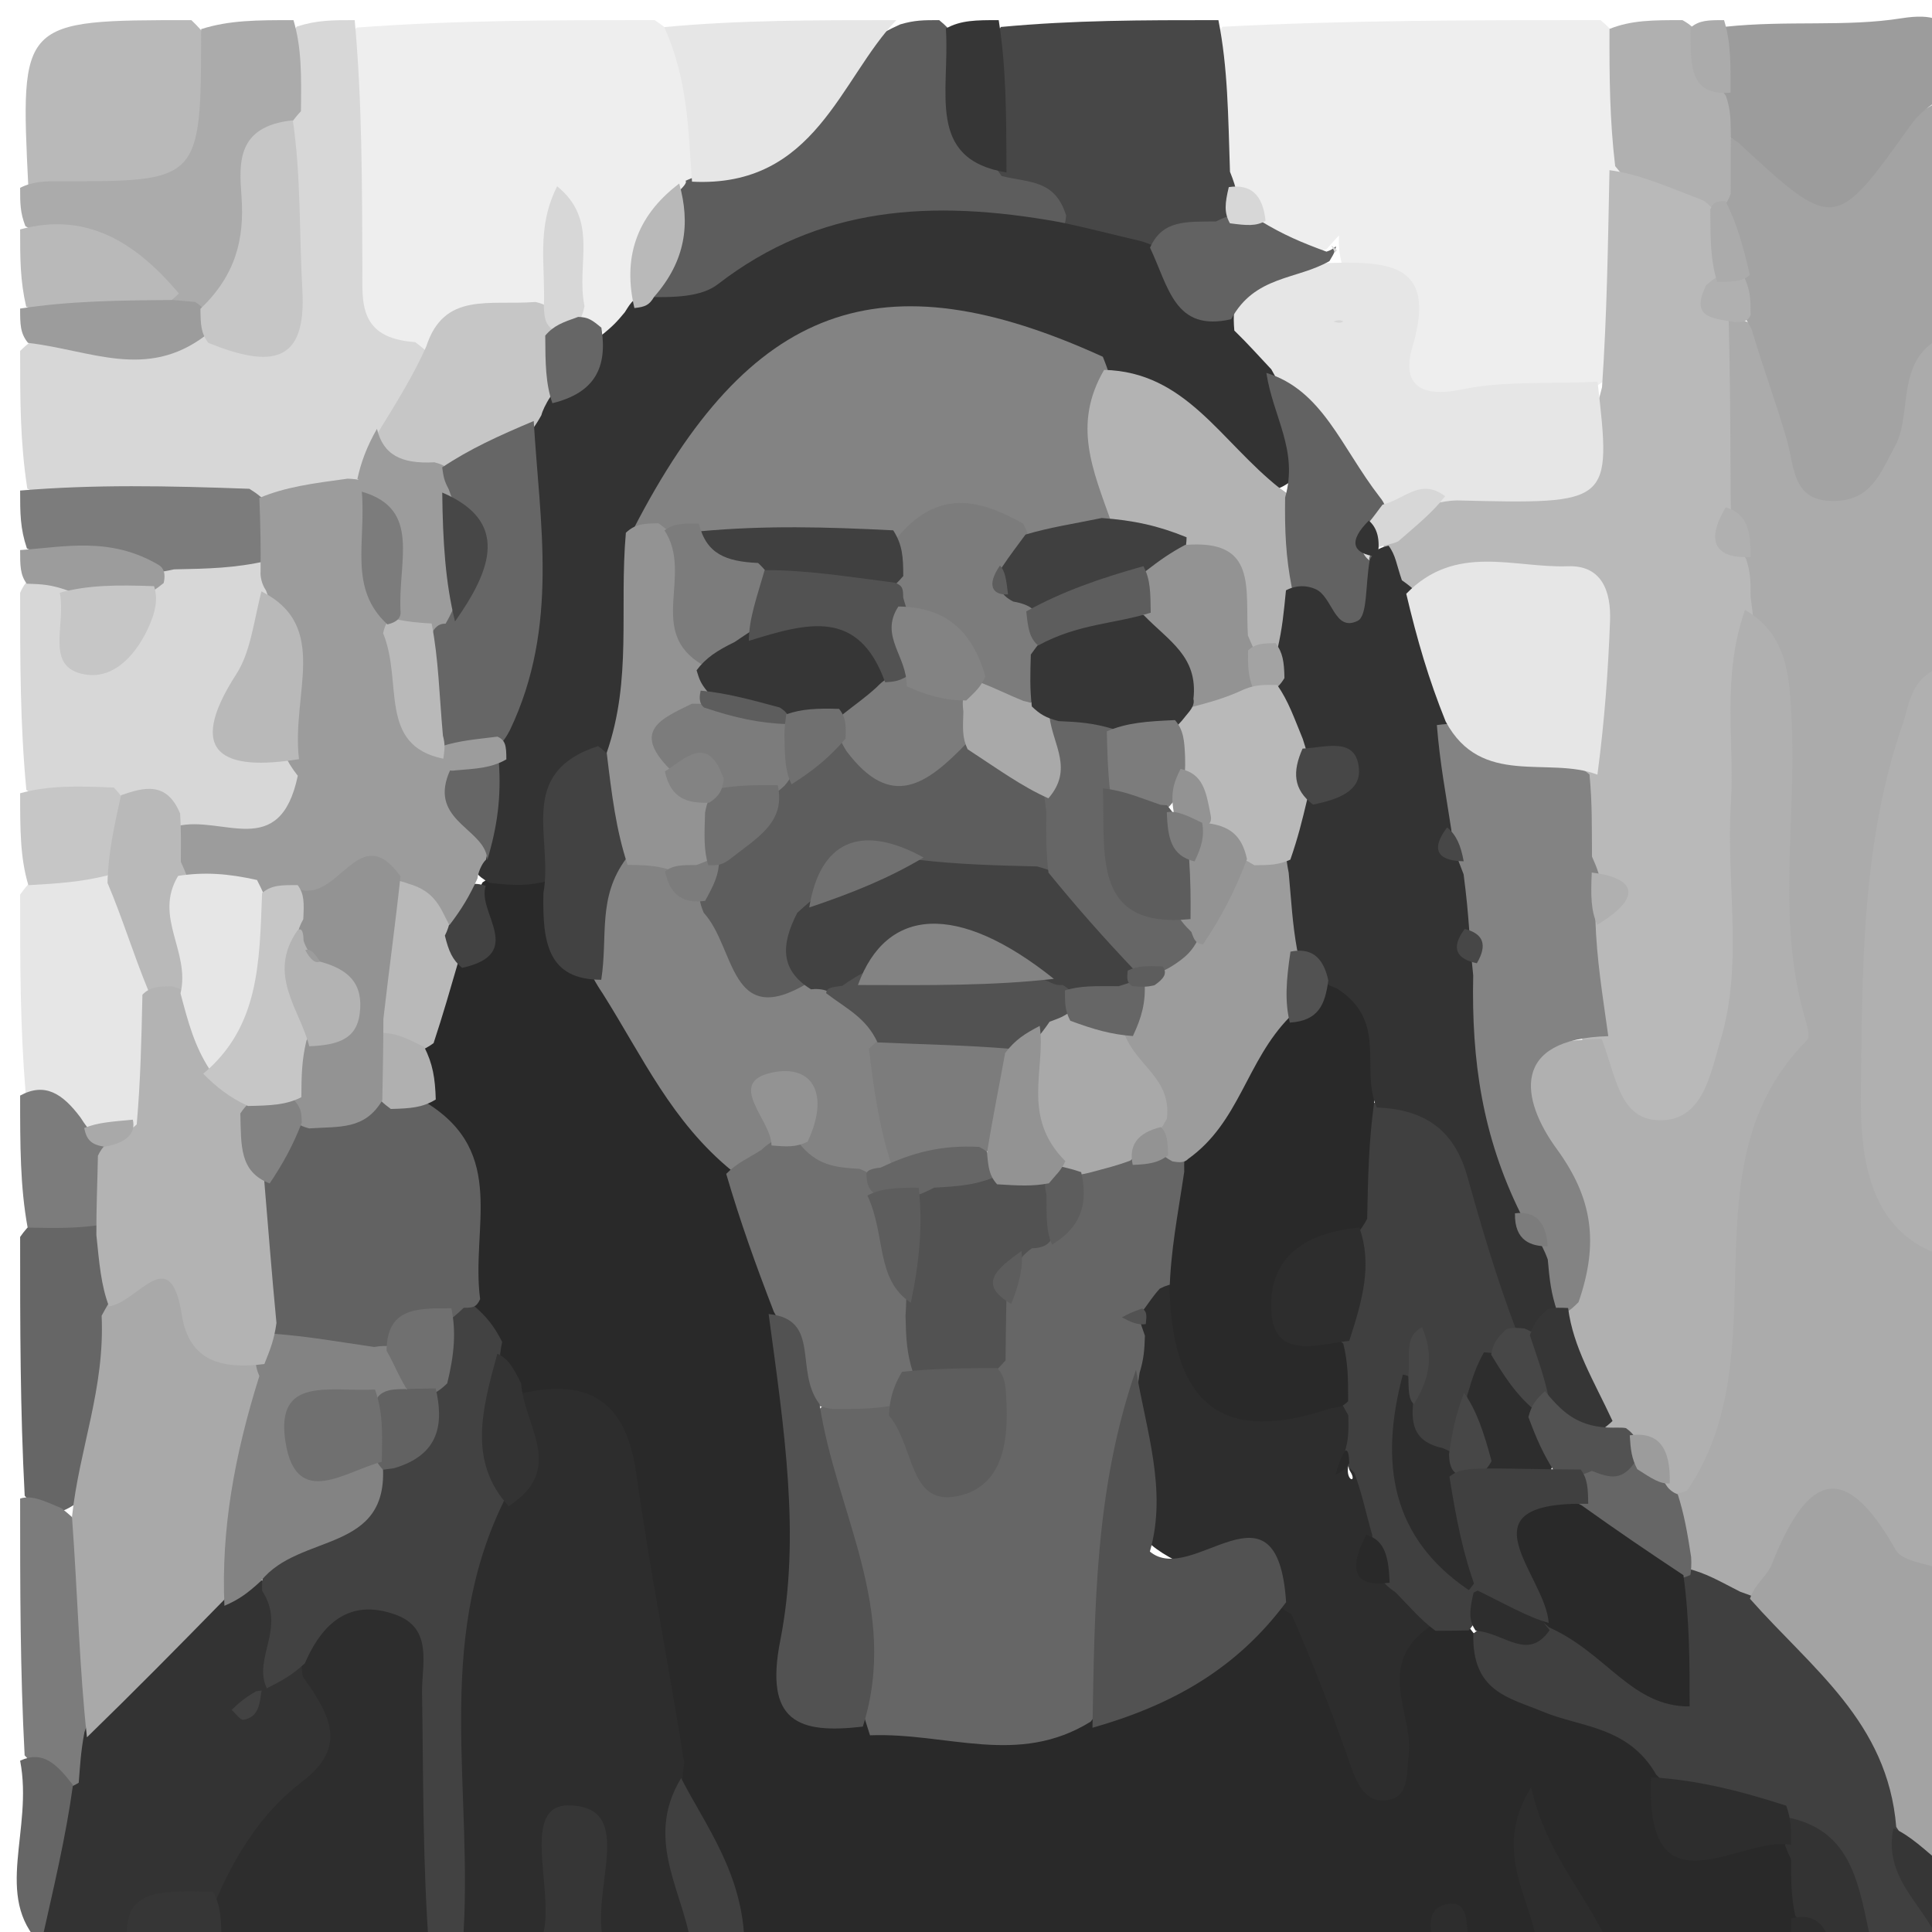 <svg version="1.1" id="Layer_1" xmlns="http://www.w3.org/2000/svg" xmlns:xlink="http://www.w3.org/1999/xlink" x="0px" y="0px"
	 width="100%" viewBox="0 0 96 96" enable-background="new 0 0 96 96" xml:space="preserve">
<path fill="#292929" opacity="1" stroke="none" 
	d="
M71.212,96.785 
	C59.979,97 48.958,97 37.469,97 
	C34.997,94.584 34.061,91.672 33.045,88.385 
	C31.733,83.747 31.388,79.299 30.354,74.987 
	C29.856,72.909 29.458,70.72 26.5,70.005 
	C25.479,69.455 24.937,68.917 24.271,67.965 
	C23.722,66.952 23.529,66.207 23.109,65.15 
	C22.307,61.783 22.946,58.439 20.555,55.485 
	C20.052,54.466 19.903,53.732 19.867,52.597 
	C20.012,50.979 20.486,49.841 21.136,48.395 
	C22.518,46.998 23.122,45.544 23.976,43.847 
	C24.859,43.231 25.541,43.138 26.589,43.392 
	C28.58,44.575 28.13,47.111 30.321,48.216 
	C32.822,51.272 34.402,54.559 37.03,57.555 
	C38.117,59.979 39.111,62.046 39.397,64.731 
	C40.321,70.313 40.725,75.549 40.456,80.839 
	C40.38,82.313 40.416,83.894 42.674,84.463 
	C46.206,84.344 49.336,85.613 52.883,84.705 
	C57.204,84.201 60.009,81.382 63.718,79.655 
	C66.936,80.577 66.593,83.664 68.404,85.988 
	C68.233,83.652 68.152,81.56 70.737,80.465 
	C71.554,80.295 72.028,80.332 72.824,80.606 
	C75.28,84.351 80.276,83.575 82.717,87.251 
	C83.209,91.476 86.711,90.517 89.213,91.757 
	C89.913,92.657 90.109,93.383 90.153,94.548 
	C90.031,95.47 89.819,95.95 89.25,96.691 
	C86.3,97 83.6,97 80.45,97 
	C78.871,95.903 77.468,95.083 76.569,93.392 
	C76.883,94.643 77.004,95.601 76.224,96.756 
	C75.25,97 74.5,97 73.375,97 
	C72.575,96.491 72.065,96.292 71.212,96.785 
z"/>
<path fill="#ABABAB" opacity="1" stroke="none" 
	d="
M96.744,62.72 
	C97,67.689 97,72.379 97,77.534 
	C96.226,78.784 94.993,79.141 94.393,78.44 
	C91.321,74.851 89.534,77.88 87.095,79.695 
	C85.6,79.857 84.673,79.435 83.65,78.309 
	C82.87,76.956 82.776,75.86 82.904,74.329 
	C84.152,69.951 85.248,65.991 84.585,61.744 
	C84.303,59.939 84.7,58.123 85.532,56.437 
	C89.58,48.229 87.452,39.768 86.367,30.995 
	C86.011,30.131 85.867,29.617 85.702,28.697 
	C85.581,27.239 85.42,26.195 84.926,24.806 
	C84.419,21.989 84.26,19.566 85.129,16.803 
	C85.464,16.252 85.632,16.058 86.162,15.759 
	C89.662,16.751 88.95,20.431 91.097,22.423 
	C94.264,21.784 92.636,16.566 96.724,16.784 
	C97,22.022 97,27.044 97,32.533 
	C94.112,42.766 92.563,52.556 96.744,62.72 
z"/>
<path fill="#EEEEEE" opacity="1" stroke="none" 
	d="
M60.739,1.33 
	C67.021,1 73.042,1 79.532,1 
	C81.595,2.733 81.706,4.857 81.552,7.487 
	C81.571,11.149 82.017,14.377 81.054,17.953 
	C74.623,22.996 70.013,21.645 67.722,14.351 
	C67.248,13.965 67.074,13.792 66.72,13.305 
	C66.523,12.562 66.514,12.135 66.536,11.708 
	C66.537,11.689 66.382,11.848 65.916,12.38 
	C64.55,12.825 63.67,12.418 62.537,11.598 
	C61.553,10.566 60.82,9.815 60.121,8.528 
	C59.381,5.929 59.167,3.733 60.739,1.33 
z"/>
<path fill="#2D2D2D" opacity="1" stroke="none" 
	d="
M25.767,69.276 
	C29.402,68.378 31.13,69.776 31.614,73.215 
	C32.271,77.885 33.191,82.518 33.999,87.587 
	C33.448,90.839 35.511,93.522 34.239,96.691 
	C32.933,97 31.867,97 30.4,97 
	C28.831,95.965 28.671,94.544 28.517,93.063 
	C28.286,94.279 28.289,95.509 27.235,96.742 
	C25.933,97 24.867,97 23.4,97 
	C20.541,90.139 20.979,83.263 23.092,76.022 
	C25.01,73.987 25.443,71.837 25.767,69.276 
z"/>
<path fill="#EEEEEE" opacity="1" stroke="none" 
	d="
M17.703,1.372 
	C22.689,1 27.379,1 32.534,1 
	C35.144,2.768 35.94,4.968 35.049,8.006 
	C34.872,8.541 34.786,8.749 34.534,9.249 
	C33.002,11.075 32.559,13.022 31.806,15.208 
	C31.373,15.891 31.023,16.186 30.274,16.482 
	C29.709,16.516 29.484,16.48 28.974,16.266 
	C28.416,15.48 28.677,16.308 28.409,15.699 
	C28.214,15.257 28.196,14.46 28.019,14.398 
	C27.468,14.202 27.672,15.023 27.029,15.452 
	C24.864,16.738 22.69,16.977 20.274,17.824 
	C17.849,17.638 16.73,16.324 16.699,14.545 
	C16.627,10.271 15.664,5.922 17.703,1.372 
z"/>
<path fill="#D7D7D7" opacity="1" stroke="none" 
	d="
M17.625,1 
	C18,5.116 17.989,9.232 18.006,13.347 
	C18.012,14.984 17.778,16.805 20.63,17 
	C23.294,18.918 20.363,19.795 20.031,21.541 
	C19.276,22.694 18.856,23.642 17.731,24.554 
	C16.085,25.406 14.697,25.556 12.831,25.495 
	C8.785,25.733 5.169,26.053 1.357,24.283 
	C1,21.958 1,19.917 1,17.438 
	C3.488,14.933 6.518,17.384 9.452,15.964 
	C12.499,16.057 13.754,14.909 13.554,12.11 
	C13.413,10.144 13.504,8.157 13.549,5.804 
	C13.455,4.063 13.668,2.775 14.747,1.32 
	C15.75,1 16.5,1 17.625,1 
z"/>
<path fill="#A3A3A3" opacity="1" stroke="none" 
	d="
M97,16.539 
	C94.026,17.561 95.1,20.428 94.175,22.144 
	C93.442,23.505 92.992,24.84 91.194,24.893 
	C89.043,24.956 89.184,23.234 88.789,21.86 
	C88.294,20.136 87.663,18.452 87.038,16.371 
	C86.658,15.624 86.347,15.243 85.896,14.513 
	C85.454,12.977 84.983,11.825 84.798,10.221 
	C84.753,9.108 84.886,8.391 85.338,7.395 
	C85.644,6.988 85.831,6.77 85.888,6.8 
	C90.034,8.949 93.276,6.844 96.742,4.786 
	C97,8.693 97,12.386 97,16.539 
z"/>
<path fill="#333333" opacity="1" stroke="none" 
	d="
M6.232,96.766 
	C4.933,97 3.867,97 2.4,97 
	C1.245,94.527 2.212,92.167 2.509,89.39 
	C2.608,88.277 2.71,87.541 3.046,86.476 
	C4.803,83.327 7.254,81.357 10.149,79.331 
	C11.076,78.776 11.739,78.528 12.793,78.444 
	C15.015,79.283 14.822,80.637 13.937,82.36 
	C13.801,82.585 13.565,83 13.806,82.901 
	C14.424,82.678 14.805,82.68 15.477,82.92 
	C18.229,85.073 17.952,87.192 16.013,89.341 
	C14.602,90.904 13.37,92.624 11.583,94.312 
	C9.854,95.583 7.734,95.035 6.232,96.766 
z"/>
<path fill="#404040" opacity="1" stroke="none" 
	d="
M83.771,77.923 
	C84.758,78.148 85.46,78.582 86.465,79.09 
	C91.905,80.959 94.176,85.041 95.404,90.345 
	C95.203,92.72 96.357,94.476 96.222,96.712 
	C95.25,97 94.5,97 93.375,97 
	C90.976,95.472 91.086,92.503 88.647,90.926 
	C86.335,90.165 84.122,90.066 82.296,88.18 
	C80.9,85.758 78.532,85.835 76.651,85.047 
	C75.014,84.361 73.124,84.079 73.21,81.169 
	C74.659,80.046 75.963,80.487 77.553,80.291 
	C78.544,80.407 79.204,80.591 79.684,81.032 
	C82.221,83.364 83.004,82.276 83.026,79.077 
	C83.248,78.538 83.368,78.336 83.771,77.923 
z"/>
<path fill="#2D2D2D" opacity="1" stroke="none" 
	d="
M10.762,94.345 
	C11.864,91.821 13.186,89.924 15.031,88.514 
	C17.246,86.82 16.459,85.274 15.044,83.308 
	C14.563,80.179 16.035,78.978 18.604,78.98 
	C21.127,78.982 22.023,80.623 21.958,82.908 
	C21.831,87.332 22.48,91.782 21.274,96.591 
	C17.969,97 14.939,97 11.454,97 
	C10.422,96.315 10.268,95.543 10.762,94.345 
z"/>
<path fill="#424242" opacity="1" stroke="none" 
	d="
M21.333,97 
	C20.999,92.704 21.039,88.408 20.972,84.114 
	C20.95,82.72 21.539,80.921 19.67,80.238 
	C17.641,79.496 16.147,80.328 15.149,82.65 
	C14.498,83.25 14.005,83.514 13.257,83.89 
	C12.545,82.387 14.243,80.905 13.027,79.051 
	C12.841,75.417 16.971,75.973 18.212,73.235 
	C19.383,71.881 20.632,70.978 21.018,69.09 
	C21.471,67.731 21.733,66.649 22.414,65.364 
	C22.809,64.965 23.006,64.847 23.522,64.857 
	C24.202,65.447 24.563,65.91 24.953,66.681 
	C24.348,69.424 25.95,71.833 25.015,74.638 
	C21.544,81.766 23.55,89.034 23.001,96.532 
	C22.556,97 22.111,97 21.333,97 
z"/>
<path fill="#D7D7D7" opacity="1" stroke="none" 
	d="
M1.309,39.25 
	C1,35.969 1,32.939 1,29.454 
	C1.349,28.672 1.758,28.48 2.574,28.529 
	C4.151,29.852 5.273,32.874 7.049,28.565 
	C7.39,28.067 7.551,27.88 8.025,27.485 
	C9.565,26.728 10.822,26.699 12.444,27.226 
	C12.978,27.54 13.167,27.697 13.546,28.162 
	C14.244,29.742 14.272,31.11 13.642,32.244 
	C12.146,34.939 12.953,36.769 15.586,38.505 
	C15.629,42.504 13.041,42.298 10.143,42.132 
	C8.499,41.67 7.441,40.837 5.771,40.503 
	C4.05,40.451 2.737,40.352 1.309,39.25 
z"/>
<path fill="#474747" opacity="1" stroke="none" 
	d="
M60.542,1 
	C61.013,3.366 61.025,5.732 61.117,8.534 
	C61.472,9.424 61.588,9.915 61.4,10.804 
	C60.313,12.18 58.997,12.351 57.38,12.775 
	C55.652,12.975 54.423,12.595 52.905,11.788 
	C51.612,10.652 50.358,10.083 49.272,8.69 
	C48.388,6.063 48.126,3.823 49.732,1.34 
	C53.361,1 56.723,1 60.542,1 
z"/>
<path fill="#B0B0B0" opacity="1" stroke="none" 
	d="
M97,62.531 
	C92.112,61.318 92.45,56.093 92.48,53.112 
	C92.536,47.479 92.616,41.53 94.542,35.988 
	C94.905,34.943 94.919,33.616 96.638,33.076 
	C97,42.688 97,52.375 97,62.531 
z"/>
<path fill="#5D5D5D" opacity="1" stroke="none" 
	d="
M49.767,8.746 
	C51.151,9.092 52.411,8.909 52.977,10.707 
	C52.938,11.164 52.826,11.382 52.708,11.385 
	C45.835,11.549 39.498,14.116 32.598,15.609 
	C31.073,13.154 33.347,11.648 33.836,9.395 
	C34.118,9.12 34.114,8.994 34.051,8.986 
	C38.142,7.38 40.396,3.149 44.729,1.213 
	C45.444,1 45.889,1 46.667,1 
	C49.206,3.032 47.918,6.242 49.767,8.746 
z"/>
<path fill="#A3A3A3" opacity="1" stroke="none" 
	d="
M94.223,90.778 
	C93.793,85.557 90.029,82.924 86.954,79.442 
	C87.197,78.696 87.812,78.302 88.03,77.751 
	C89.652,73.646 91.468,72.161 94.196,77.014 
	C94.499,77.552 95.553,77.669 96.629,77.991 
	C97,82.689 97,87.379 97,92.534 
	C95.293,93.535 95.061,91.987 94.223,90.778 
z"/>
<path fill="#9C9C9C" opacity="1" stroke="none" 
	d="
M97,4.5 
	C96.142,5.109 95.482,5.46 94.947,6.21 
	C91.162,11.516 91.149,11.507 86.34,7.053 
	C85.553,6.648 85.217,6.208 84.893,5.271 
	C84.661,3.717 84.778,2.623 85.741,1.328 
	C88.833,1 91.722,1.348 94.485,0.908 
	C97.662,0.403 96.952,2.346 97,4.5 
z"/>
<path fill="#B9B9B9" opacity="1" stroke="none" 
	d="
M1.409,9.315 
	C1,1 1,1 9.509,1 
	C12.089,3.465 12.175,6.401 10.391,8.681 
	C8.15,11.545 4.84,10.638 1.409,9.315 
z"/>
<path fill="#ABABAB" opacity="1" stroke="none" 
	d="
M1,9.333 
	C1.649,9.002 2.299,9.004 2.948,9.006 
	C9.989,9.019 9.989,9.019 9.995,1.448 
	C11.389,1 12.778,1 14.583,1 
	C14.989,2.371 14.977,3.743 14.954,5.526 
	C13.475,7.114 13.514,8.775 13.412,10.436 
	C13.299,12.279 12.92,14.057 10.799,15.273 
	C10.218,15.47 9.976,15.513 9.368,15.515 
	C6.588,13.995 4.002,12.838 1.262,11.238 
	C1,10.556 1,10.111 1,9.333 
z"/>
<path fill="#E6E6E6" opacity="1" stroke="none" 
	d="
M1.271,54.28 
	C1,50.969 1,47.939 1,44.454 
	C1.843,43.241 2.81,42.772 4.374,42.763 
	C8.151,43.368 7.57,46.353 8.334,48.952 
	C8.415,51.28 8.685,53.216 7.78,55.45 
	C7.042,56.503 6.299,56.799 5.051,56.873 
	C3.238,56.598 2.345,55.64 1.271,54.28 
z"/>
<path fill="#E6E6E6" opacity="1" stroke="none" 
	d="
M44.539,1 
	C41.751,3.89 40.529,9.344 34.386,9.027 
	C34.193,6.479 34.2,4.006 33.006,1.347 
	C36.693,1 40.386,1 44.539,1 
z"/>
<path fill="#666666" opacity="1" stroke="none" 
	d="
M1.227,74.321 
	C1,69.975 1,65.951 1,61.463 
	C1.851,60.235 2.831,59.91 4.345,60.27 
	C6.247,61.505 5.892,63.206 6.158,65.11 
	C6.576,68.72 6.151,71.755 3.816,74.68 
	C2.751,75.435 2.059,75.329 1.227,74.321 
z"/>
<path fill="#7C7C7C" opacity="1" stroke="none" 
	d="
M13.256,27.872 
	C11.658,28.232 10.349,28.258 8.647,28.291 
	C5.958,28.899 3.802,28.324 1.338,27.254 
	C1,26.25 1,25.5 1,24.375 
	C4.65,24.068 8.299,24.137 12.392,24.288 
	C13.946,25.23 13.986,26.33 13.256,27.872 
z"/>
<path fill="#B0B0B0" opacity="1" stroke="none" 
	d="
M85.76,4.766 
	C85.989,5.447 85.995,5.89 86.004,6.664 
	C86.004,7.746 86.001,8.497 85.997,9.623 
	C85.814,10.154 85.63,10.309 85.112,10.605 
	C82.831,11.004 81.595,9.904 80.257,8.256 
	C79.986,5.958 79.968,3.916 79.975,1.437 
	C81.067,1 82.133,1 83.6,1 
	C85.203,1.874 84.76,3.466 85.76,4.766 
z"/>
<path fill="#7C7C7C" opacity="1" stroke="none" 
	d="
M1,74.463 
	C1.583,74.282 2.166,74.564 3.058,74.944 
	C7.228,78.236 5.613,81.947 4.194,86.078 
	C4.003,87.119 3.984,87.706 3.912,88.584 
	C2.401,89.506 2.133,88.123 1.224,87.223 
	C1,82.975 1,78.951 1,74.463 
z"/>
<path fill="#B9B9B9" opacity="1" stroke="none" 
	d="
M1,11.4 
	C4.253,10.519 6.702,11.984 8.889,14.583 
	C6.63,16.8 4.127,16.282 1.302,15.243 
	C1,13.933 1,12.867 1,11.4 
z"/>
<path fill="#363636" opacity="1" stroke="none" 
	d="
M27.375,97 
	C27,96.676 26.938,96.337 27.009,96.029 
	C27.519,93.814 25.832,89.644 28.299,89.709 
	C31.685,89.799 29.295,93.893 30,96.558 
	C29.25,97 28.5,97 27.375,97 
z"/>
<path fill="#9C9C9C" opacity="1" stroke="none" 
	d="
M1,15.333 
	C3.421,14.961 5.842,14.923 8.607,14.907 
	C9.118,14.95 9.284,14.97 9.699,15.005 
	C10.32,15.399 10.478,15.853 10.198,16.681 
	C7.264,18.893 4.516,17.402 1.391,17.037 
	C1,16.556 1,16.111 1,15.333 
z"/>
<path fill="#7C7C7C" opacity="1" stroke="none" 
	d="
M5.069,60.856 
	C3.736,61.05 2.741,61.024 1.373,60.999 
	C1,58.958 1,56.917 1,54.438 
	C2.226,53.771 3.103,54.33 3.998,55.526 
	C4.46,56.259 4.839,56.616 5.528,57.214 
	C6.117,58.633 6.037,59.664 5.069,60.856 
z"/>
<path fill="#404040" opacity="1" stroke="none" 
	d="
M34.375,97 
	C34.142,94.225 31.908,91.54 33.844,88.355 
	C35.062,90.719 36.936,93.137 36.991,96.609 
	C36.25,97 35.5,97 34.375,97 
z"/>
<path fill="#2D2D2D" opacity="1" stroke="none" 
	d="
M76.4,97 
	C76.315,94.551 74,92.177 76.081,88.809 
	C76.826,92.096 78.712,93.976 79.955,96.643 
	C78.933,97 77.867,97 76.4,97 
z"/>
<path fill="#363636" opacity="1" stroke="none" 
	d="
M50.01,8.57 
	C45.976,7.895 47.213,4.56 46.999,1.417 
	C47.75,1 48.5,1 49.625,1 
	C50.002,3.375 50.004,5.749 50.01,8.57 
z"/>
<path fill="#C6C6C6" opacity="1" stroke="none" 
	d="
M5.339,43.5 
	C3.991,43.83 2.905,43.899 1.409,43.984 
	C1,42.611 1,41.222 1,39.417 
	C2.413,39.027 3.825,39.054 5.658,39.133 
	C7.146,40.681 6.509,41.976 5.339,43.5 
z"/>
<path fill="#666666" opacity="1" stroke="none" 
	d="
M1,87.487 
	C2.142,86.963 2.82,87.658 3.626,88.697 
	C3.263,91.331 2.665,93.788 2.034,96.622 
	C-0.355,94.215 1.67,90.945 1,87.487 
z"/>
<path fill="#333333" opacity="1" stroke="none" 
	d="
M88.8,90.301 
	C92.096,90.956 92.367,93.718 92.998,96.626 
	C92.556,97 92.111,97 91.333,97 
	C90.475,96.458 89.935,95.932 89.206,95.194 
	C89.002,94.247 88.998,93.5 88.994,92.379 
	C88.617,91.613 88.483,91.15 88.8,90.301 
z"/>
<path fill="#363636" opacity="1" stroke="none" 
	d="
M10.592,94.001 
	C10.997,94.752 10.998,95.501 11,96.625 
	C9.611,97 8.222,97 6.417,97 
	C5.763,93.719 8.049,93.962 10.592,94.001 
z"/>
<path fill="#9C9C9C" opacity="1" stroke="none" 
	d="
M1,27.333 
	C3.189,27.183 5.472,26.643 7.891,28.076 
	C8.255,28.299 8.184,28.75 8.132,28.972 
	C6.704,30.137 5.267,30.438 3.346,29.336 
	C2.531,29.048 2.094,29.027 1.328,29.003 
	C1,28.556 1,28.111 1,27.333 
z"/>
<path fill="#363636" opacity="1" stroke="none" 
	d="
M94.081,90.845 
	C94.88,91.179 95.662,91.923 96.722,92.833 
	C97,94.333 97,95.667 96.5,97 
	C95.996,94.868 93.524,93.568 94.081,90.845 
z"/>
<path fill="#ABABAB" opacity="1" stroke="none" 
	d="
M85.991,4.604 
	C83.915,4.775 84.012,3.228 84.001,1.373 
	C84.444,1 84.889,1 85.667,1 
	C85.999,2.068 85.998,3.136 85.991,4.604 
z"/>
<path fill="#2D2D2D" opacity="1" stroke="none" 
	d="
M71.333,97 
	C71.132,96.123 70.693,94.836 71.912,94.616 
	C73.027,94.415 72.835,95.604 72.993,96.661 
	C72.556,97 72.111,97 71.333,97 
z"/>
<path fill="#2D2D2D" opacity="1" stroke="none" 
	d="
M89.003,95.329 
	C89.899,95.092 90.671,95.358 90.952,96.684 
	C90.556,97 90.111,97 89.333,97 
	C89,96.554 89.001,96.109 89.003,95.329 
z"/>
<path fill="#333333" opacity="1" stroke="none" 
	d="
M32.087,14.759 
	C33.546,14.784 34.848,14.759 35.676,14.119 
	C40.684,10.249 46.282,9.889 52.622,11.03 
	C54.14,11.344 55.227,11.642 56.655,11.972 
	C58.923,12.611 59.858,14.71 62.142,15.418 
	C63.011,16.07 63.449,16.645 63.965,17.627 
	C64.435,19.703 65.278,21.37 64.592,23.542 
	C62.667,25.344 61.471,24.026 60.298,22.976 
	C58.739,21.581 57.084,20.34 54.926,19.179 
	C44.21,14.335 38.537,16.286 32.592,26.928 
	C32.185,30.375 33.056,33.602 31.205,36.85 
	C28.197,38.395 28.801,41.449 27.282,43.757 
	C26.316,44.013 25.635,44.024 24.325,43.867 
	C23.627,43.479 23.557,43.259 23.475,42.693 
	C23.669,40.965 23.659,39.57 23.749,37.817 
	C23.808,37.21 23.844,36.967 23.963,36.359 
	C25.997,31.686 25.382,27.079 25.647,22.197 
	C25.75,21.584 25.805,21.343 25.995,20.76 
	C27.002,18.978 28.347,17.991 29.847,16.688 
	C30.401,16.257 30.65,15.999 31.047,15.515 
	C31.367,15.002 31.539,14.713 32.087,14.759 
z"/>
<path fill="#666666" opacity="1" stroke="none" 
	d="
M54.198,85.546 
	C50.571,87.794 47.072,86.078 43.229,86.226 
	C41.578,81.12 40.715,75.984 40.389,70.429 
	C41.086,69.457 41.786,69.198 42.935,69.151 
	C43.946,69.343 44.567,69.609 44.993,70.127 
	C47.821,73.566 48.468,71.711 48.64,68.306 
	C48.667,67.282 48.772,66.608 48.97,65.601 
	C49.302,64.395 49.647,63.556 50.147,62.418 
	C50.428,61.933 50.556,61.75 50.905,61.317 
	C52.259,60.286 52.752,59.017 53.763,57.712 
	C54.428,57.235 54.865,57.058 55.685,56.871 
	C56.544,56.789 57.038,56.822 57.892,57.007 
	C58.478,57.229 58.7,57.348 59.191,57.733 
	C60.412,59.685 60.075,61.355 59.244,63.338 
	C58.846,64.045 58.57,64.407 57.992,64.921 
	C56.626,65.298 56.76,65.749 57.581,66.644 
	C57.703,67.435 57.643,67.897 57.372,68.695 
	C55.678,72.445 56.93,76.171 56.014,79.657 
	C55.521,81.531 55.719,83.592 54.198,85.546 
z"/>
<path fill="#2D2D2D" opacity="1" stroke="none" 
	d="
M56.626,68.217 
	C56.838,67.509 56.867,67.094 56.89,66.369 
	C56.73,65.863 56.575,65.668 56.709,65.235 
	C57.112,64.706 57.262,64.434 57.629,64.032 
	C58.805,63.414 59.581,64.05 59.662,64.785 
	C60.108,68.834 63.106,68.863 66.367,69.184 
	C67.056,69.584 67.347,69.918 67.592,70.663 
	C67.731,71.752 67.038,72.254 66.976,72.964 
	C66.919,73.628 67.444,73.676 67.091,73.11 
	C66.737,72.545 67.855,72.381 67.581,72.768 
	C68.671,73.315 68.908,74.109 69.064,75.273 
	C69.14,76.359 68.96,77.186 69.808,78.05 
	C70.655,78.879 71.194,79.541 71.155,80.743 
	C68.213,82.71 70.276,85.173 69.995,87.255 
	C69.867,88.205 70.06,89.455 68.679,89.463 
	C67.824,89.467 67.411,88.595 67.122,87.763 
	C66.268,85.31 65.347,82.88 64.172,80.208 
	C63.436,79.781 63.053,79.427 62.605,79.258 
	C55.384,76.544 55.38,76.547 56.626,68.217 
z"/>
<path fill="#838383" opacity="1" stroke="none" 
	d="
M36.381,58.187 
	C33.375,55.736 31.958,52.558 29.953,49.376 
	C28.503,47.235 28.358,45.331 29.745,43.048 
	C30.504,42.434 31.018,42.253 31.972,42.231 
	C33.421,42.483 34.1,43.273 35.129,44.163 
	C36.758,45.697 37.166,48.045 39.9,48.237 
	C40.477,48.285 40.71,48.32 41.285,48.468 
	C42.818,49.124 43.621,50.032 44.232,51.593 
	C44.83,53.709 45.442,55.449 44.63,57.645 
	C44.258,58.17 44.068,58.347 43.526,58.687 
	C42.146,59.113 41.175,58.979 40.007,58.176 
	C39.213,57.477 39.622,56.563 38.901,56.203 
	C38.873,56.494 38.816,56.779 38.591,57.359 
	C37.989,58.241 37.394,58.503 36.381,58.187 
z"/>
<path fill="#626262" opacity="1" stroke="none" 
	d="
M23.857,64.554 
	C23.663,64.98 23.485,64.976 23.04,64.984 
	C21.846,66.161 20.465,66.687 18.925,67.628 
	C16.929,68.205 15.45,67.753 13.714,66.675 
	C11.668,64.659 11.497,62.495 11.884,59.803 
	C12.39,58.055 13.106,56.895 14.434,55.664 
	C15.937,54.729 17.249,54.457 18.969,54.187 
	C19.908,54.177 20.406,54.335 21.213,54.81 
	C25.221,57.305 23.392,61.007 23.857,64.554 
z"/>
<path fill="#404040" opacity="1" stroke="none" 
	d="
M71.328,81.034 
	C70.528,80.437 70.057,79.84 69.33,79.111 
	C68.184,78.363 68.203,77.479 68.183,76.267 
	C67.852,75.118 67.695,74.258 67.294,73.173 
	C66.891,72.791 66.731,72.635 66.797,72.23 
	C67.018,71.541 67.013,71.099 66.997,70.327 
	C66.455,69.359 66.017,68.673 65.799,67.44 
	C65.783,65.143 66.356,63.327 66.516,61.048 
	C66.383,58.977 66.468,57.338 67.31,55.405 
	C70.688,52.99 72.554,54.867 73.812,57.423 
	C74.823,59.479 75.342,61.783 75.816,64.459 
	C75.8,65.38 75.687,65.885 75.34,66.71 
	C74.844,67.687 74.421,68.278 73.97,69.258 
	C73.382,70.413 73.06,71.315 72.108,72.223 
	C70.758,72.666 69.96,72.399 69.555,70.96 
	C69.702,69.738 69.997,68.906 70.445,68.132 
	C70.491,68.054 70.601,68.014 70.681,67.956 
	C70.415,68.567 70.274,67.441 70.183,68.384 
	C68.466,72.76 71.849,75.218 73.388,78.655 
	C73.609,79.469 73.58,79.943 73.228,80.702 
	C73.008,80.992 72.995,81.005 72.987,81.014 
	C72.538,81.026 72.099,81.03 71.328,81.034 
z"/>
<path fill="#525252" opacity="1" stroke="none" 
	d="
M56.449,68.062 
	C56.929,71.011 58.018,74.04 57.137,77.096 
	C59.239,78.871 63.475,73.088 63.906,79.613 
	C61.44,82.926 58.252,84.721 54.284,85.852 
	C54.395,79.924 54.399,73.958 56.449,68.062 
z"/>
<path fill="#707070" opacity="1" stroke="none" 
	d="
M36.085,58.329 
	C36.638,57.766 37.165,57.569 37.847,57.128 
	C38.426,56.568 38.897,56.458 39.703,56.799 
	C40.565,57.894 41.454,58.008 42.711,58.08 
	C43.206,58.273 43.362,58.442 43.745,58.872 
	C45.024,60.715 45.131,62.611 45.795,64.692 
	C46.021,65.735 46.031,66.443 45.876,67.505 
	C45.568,68.554 45.181,69.154 44.343,69.847 
	C43.268,70.022 42.504,70.014 41.358,70.011 
	C38.207,69.541 39.512,66.948 38.45,65.177 
	C37.535,62.805 36.797,60.75 36.085,58.329 
z"/>
<path fill="#525252" opacity="1" stroke="none" 
	d="
M38.193,65.293 
	C40.828,65.557 39.449,68.104 40.721,69.77 
	C41.54,75.153 44.713,79.957 42.874,85.794 
	C39.686,86.167 37.971,85.573 38.772,81.511 
	C39.795,76.325 38.956,70.969 38.193,65.293 
z"/>
<path fill="#424242" opacity="1" stroke="none" 
	d="
M31.113,42.665 
	C29.676,44.6 30.215,46.507 29.876,48.684 
	C27.211,48.684 26.951,46.82 27.002,44.378 
	C27.501,41.613 25.618,38.413 29.72,37.071 
	C31.635,38.542 31.982,40.344 31.113,42.665 
z"/>
<path fill="#2D2D2D" opacity="1" stroke="none" 
	d="
M88.758,89.724 
	C89.006,90.433 89.003,90.882 88.996,91.668 
	C86.539,91.182 81.723,95.351 82.041,88.312 
	C84.208,88.432 86.358,88.948 88.758,89.724 
z"/>
<path fill="#B9B9B9" opacity="1" stroke="none" 
	d="
M22.791,47.722 
	C22.344,49.25 22.024,50.382 21.545,51.832 
	C20.56,52.566 19.819,52.342 18.833,51.554 
	C17.769,48.595 17.47,45.986 19.742,43.468 
	C21.371,43.231 22.259,43.741 22.877,45.277 
	C23.08,46.235 23.063,46.783 22.791,47.722 
z"/>
<path fill="#333333" opacity="1" stroke="none" 
	d="
M25.275,74.844 
	C23.264,72.627 23.935,70.082 24.712,67.269 
	C25.247,67.486 25.514,67.982 25.895,68.736 
	C26.047,70.903 28.14,72.967 25.275,74.844 
z"/>
<path fill="#424242" opacity="1" stroke="none" 
	d="
M22.961,48.093 
	C22.481,47.693 22.297,47.269 22.106,46.49 
	C22.618,45.497 22.291,44.471 23.4,43.926 
	C23.708,43.892 23.994,43.963 24.134,44.017 
	C23.684,45.34 26.158,47.388 22.961,48.093 
z"/>
<path fill="#B0B0B0" opacity="1" stroke="none" 
	d="
M18.754,51.322 
	C19.637,51.286 20.207,51.592 21.081,52.024 
	C21.503,52.859 21.622,53.569 21.653,54.634 
	C20.993,55.034 20.421,55.078 19.42,55.104 
	C17.987,54.077 17.916,52.919 18.754,51.322 
z"/>
<path fill="#B9B9B9" opacity="1" stroke="none" 
	d="
M79.974,8.456 
	C81.435,8.641 82.867,9.282 84.638,9.964 
	C85.688,10.656 85.431,11.629 85.831,12.71 
	C85.981,13.826 85.702,14.625 85.895,15.723 
	C85.97,18.707 85.982,21.404 85.994,24.55 
	C86.016,25.877 85.976,26.768 86.762,27.772 
	C86.987,28.455 86.987,28.896 86.987,29.668 
	C87.899,36.389 87.394,42.815 87.452,49.227 
	C87.466,50.733 87.031,52.161 86.358,53.499 
	C84.359,57.466 82.201,57.594 78.983,53.547 
	C78.537,51.307 78.184,49.475 78.181,47.238 
	C78.47,45.614 79.341,44.38 78.232,42.749 
	C77.821,41.507 77.798,40.565 77.908,39.261 
	C78.017,38.583 78.142,38.268 78.181,37.945 
	C79.149,29.852 78.762,29.419 70.389,29.589 
	C69.5,29.431 69.081,29.156 68.629,28.365 
	C68.561,26.122 69.853,25.217 71.625,24.266 
	C74.994,23.47 78.568,23.715 79.604,19.242 
	C79.85,15.611 79.897,12.262 79.974,8.456 
z"/>
<path fill="#B0B0B0" opacity="1" stroke="none" 
	d="
M79.586,51.625 
	C80.301,53.437 80.441,55.582 82.387,55.663 
	C84.639,55.757 84.997,53.304 85.477,51.733 
	C86.65,47.897 85.76,43.877 86.006,39.943 
	C86.2,36.835 85.53,33.688 86.706,30.306 
	C88.85,31.549 88.925,33.667 89.03,35.874 
	C89.265,40.822 88.253,45.831 89.724,50.721 
	C89.817,51.03 89.945,51.53 89.795,51.681 
	C83.533,57.958 88.566,67.105 83.83,74.069 
	C83.299,74.273 83.09,74.246 82.629,74.025 
	C81.807,73.219 81.372,72.466 80.295,71.897 
	C79.832,71.565 79.65,71.419 79.225,71.012 
	C77.776,69.103 76.768,67.385 77.052,64.835 
	C78.171,61.685 76.87,59.402 75.825,56.943 
	C74.189,53.091 75.172,51.7 79.586,51.625 
z"/>
<path fill="#666666" opacity="1" stroke="none" 
	d="
M82.799,73.805 
	C82.957,74.066 83.227,74.204 83.367,74.253 
	C83.674,75.208 83.841,76.114 84.031,77.367 
	C84.055,77.713 84.031,78.082 83.994,78.263 
	C81.608,79.27 80.191,77.906 78.71,75.965 
	C78.373,75.201 78.278,74.742 78.325,73.932 
	C78.777,72.582 79.677,72.553 80.873,72.487 
	C81.845,72.604 82.299,72.996 82.799,73.805 
z"/>
<path fill="#B0B0B0" opacity="1" stroke="none" 
	d="
M86.215,16.005 
	C85.069,15.815 83.977,15.791 84.777,14.176 
	C85.375,13.619 85.834,13.474 86.674,13.787 
	C86.983,14.451 86.986,14.891 86.987,15.662 
	C86.814,15.994 86.643,15.997 86.215,16.005 
z"/>
<path fill="#B0B0B0" opacity="1" stroke="none" 
	d="
M86.989,27.676 
	C85.4,27.768 84.642,27.053 85.753,25.206 
	C86.855,25.554 86.991,26.417 86.989,27.676 
z"/>
<path fill="#E6E6E6" opacity="1" stroke="none" 
	d="
M79.382,18.971 
	C80.077,25.051 80.077,25.051 72.412,24.866 
	C70.658,24.897 69.554,26.003 67.851,25.442 
	C65.535,23.449 64.622,20.92 63.171,18.352 
	C62.486,17.628 62.05,17.123 61.333,16.425 
	C61.05,13.345 62.937,12.937 65.607,13.082 
	C68.849,12.977 71.472,12.927 70.186,17.221 
	C69.63,19.08 70.54,19.79 72.645,19.35 
	C74.687,18.924 76.851,19.082 79.382,18.971 
z"/>
<path fill="#626262" opacity="1" stroke="none" 
	d="
M66.06,12.973 
	C64.429,13.911 62.348,13.685 61.175,15.862 
	C58.375,16.503 58.083,14.299 57.144,12.306 
	C57.772,10.911 58.949,11.023 60.417,11.004 
	C61.216,10.618 61.743,10.486 62.615,10.967 
	C63.779,11.673 64.668,12.048 65.913,12.504 
	C66.326,12.376 66.383,12.169 66.38,12.278 
	C66.32,12.596 66.131,12.837 66.06,12.973 
z"/>
<path fill="#D7D7D7" opacity="1" stroke="none" 
	d="
M62.884,10.971 
	C62.416,11.251 61.942,11.204 61.114,11.095 
	C60.814,10.562 60.868,10.093 61.058,9.297 
	C62.142,9.14 62.745,9.656 62.884,10.971 
z"/>
<path fill="#D7D7D7" opacity="1" stroke="none" 
	d="
M66.427,12.431 
	C66.32,12.596 66.311,12.525 66.29,12.554 
	C66.405,12.518 65.858,11.882 66.427,12.431 
z"/>
<path fill="#C6C6C6" opacity="1" stroke="none" 
	d="
M27.343,19.725 
	C27.117,20.062 26.949,20.431 26.902,20.627 
	C25.847,22.58 24.148,23.273 21.924,23.845 
	C20.075,23.901 18.756,23.695 18.778,21.502 
	C19.758,19.905 20.535,18.664 21.18,17.219 
	C22.064,14.486 24.3,15.185 26.61,15.005 
	C27.191,15.138 27.387,15.325 27.749,15.883 
	C28.263,17.35 28.174,18.397 27.343,19.725 
z"/>
<path fill="#D7D7D7" opacity="1" stroke="none" 
	d="
M27.479,16.405 
	C27.08,16.073 27.066,15.849 27.024,15.288 
	C27.115,13.187 26.63,11.344 27.685,9.257 
	C29.786,10.961 28.609,13.103 29.044,15.214 
	C28.844,16.166 28.45,16.465 27.479,16.405 
z"/>
<path fill="#B9B9B9" opacity="1" stroke="none" 
	d="
M32.503,14.749 
	C32.258,15.171 32.054,15.248 31.523,15.307 
	C30.955,12.89 31.549,10.786 33.75,9.12 
	C34.305,11.093 34.087,12.946 32.503,14.749 
z"/>
<path fill="#666666" opacity="1" stroke="none" 
	d="
M27.093,16.675 
	C27.532,16.158 27.97,16.019 28.728,15.747 
	C29.235,15.759 29.424,15.904 29.882,16.282 
	C30.2,18.25 29.562,19.517 27.448,20.035 
	C27.109,19.059 27.1,18.056 27.093,16.675 
z"/>
<path fill="#9C9C9C" opacity="1" stroke="none" 
	d="
M23.727,43.647 
	C23.326,44.53 22.944,45.168 22.33,45.971 
	C21.908,45.209 21.692,44.301 20.281,43.905 
	C18.143,43.085 17.129,45.177 15.151,45.094 
	C14.31,45.134 13.826,45.098 12.977,44.966 
	C11.375,44.59 10.153,44.247 8.851,43.191 
	C8.425,42.389 8.406,41.881 8.78,41.055 
	C11.049,40.476 13.901,42.81 14.797,38.547 
	C12.468,35.628 14.464,32.41 13.216,29.338 
	C12.989,29.008 12.929,28.607 12.948,28.406 
	C12.957,27.175 12.947,26.145 12.886,24.743 
	C14.18,24.196 15.526,24.021 17.272,23.785 
	C17.894,23.806 18.117,23.889 18.551,24.256 
	C19.61,26.257 19.14,28.19 19.766,30.274 
	C20.5,32.627 20.839,34.76 22.05,36.925 
	C22.375,37.352 22.499,37.528 22.793,37.98 
	C23.432,39.669 24.586,40.853 24.148,42.716 
	C23.912,42.941 23.746,43.403 23.727,43.647 
z"/>
<path fill="#C6C6C6" opacity="1" stroke="none" 
	d="
M10.358,17.041 
	C9.973,16.546 9.971,16.11 9.959,15.347 
	C11.703,13.681 12.153,11.897 12,9.758 
	C11.885,8.142 11.725,6.267 14.551,5.979 
	C14.96,8.764 14.865,11.598 15.024,14.417 
	C15.232,18.082 13.472,18.29 10.358,17.041 
z"/>
<path fill="#9C9C9C" opacity="1" stroke="none" 
	d="
M18.73,21.309 
	C19.048,22.6 19.929,23.059 21.583,22.971 
	C22.13,23.113 22.333,23.276 22.734,23.778 
	C23.521,25.903 23.407,27.714 22.998,29.902 
	C22.737,30.495 22.601,30.716 22.157,31.175 
	C21.351,31.581 20.849,31.597 20.036,31.239 
	C18.391,29.065 19.544,26.61 18.225,24.311 
	C18.01,24.015 17.846,23.867 17.759,23.795 
	C17.941,22.973 18.211,22.222 18.73,21.309 
z"/>
<path fill="#ABABAB" opacity="1" stroke="none" 
	d="
M86.95,13.665 
	C86.538,14.007 86.096,14.004 85.322,14 
	C84.99,12.933 84.989,11.868 84.984,10.403 
	C85.149,10.003 85.318,10.002 85.743,9.999 
	C86.305,11.105 86.612,12.212 86.95,13.665 
z"/>
<path fill="#A9A9A9" opacity="1" stroke="none" 
	d="
M4.321,86.325 
	C3.944,82.923 3.865,79.313 3.577,75.372 
	C3.94,71.963 5.215,69.009 5.05,65.378 
	C6.724,62.245 8.473,61.32 10.459,64.626 
	C11.145,65.768 12.174,66.586 13.243,67.892 
	C13.621,72.04 13.146,75.727 11.148,79.482 
	C8.79,81.893 6.705,84.006 4.321,86.325 
z"/>
<path fill="#838383" opacity="1" stroke="none" 
	d="
M11.151,79.791 
	C10.985,76.012 11.642,72.336 12.887,68.375 
	C12.463,67.403 12.838,66.906 13.536,66.27 
	C15.284,66.395 16.75,66.664 18.593,66.93 
	C19.906,66.706 20.285,67.251 20.449,68.396 
	C20.279,68.957 20.15,69.159 19.729,69.567 
	C18.908,70.602 16.055,69.497 17.88,72.117 
	C18.394,72.309 18.593,72.406 19.017,72.748 
	C19.371,77.218 14.888,76.144 12.97,78.553 
	C12.313,79.162 11.87,79.482 11.151,79.791 
z"/>
<path fill="#424242" opacity="1" stroke="none" 
	d="
M12.999,83.999 
	C12.901,84.612 12.887,85.308 12.106,85.455 
	C11.944,85.486 11.71,85.138 11.509,84.964 
	C11.823,84.668 12.137,84.371 12.726,84.038 
	C13.002,84.002 13,84 12.999,83.999 
z"/>
<path fill="#292929" opacity="1" stroke="none" 
	d="
M78.587,74.797 
	C80.38,76.076 81.861,77.085 83.649,78.269 
	C83.957,80.532 83.957,82.621 83.957,84.791 
	C81.069,84.811 79.844,82.146 76.974,80.864 
	C74.873,79.067 73.713,77.353 74.786,75.259 
	C75.502,73.862 76.922,73.894 78.587,74.797 
z"/>
<path fill="#2D2D2D" opacity="1" stroke="none" 
	d="
M73.328,81.029 
	C72.998,80.555 72.987,80.119 73.221,79.135 
	C75.159,78.143 75.816,79.402 76.79,80.74 
	C76.998,80.998 77,81 77,81.001 
	C75.912,82.575 74.767,81.136 73.328,81.029 
z"/>
<path fill="#707070" opacity="1" stroke="none" 
	d="
M20.332,69.214 
	C19.83,68.447 19.641,67.878 19.21,67.119 
	C19.225,65.018 20.639,64.995 22.427,65.007 
	C22.672,66.16 22.571,67.324 22.223,68.737 
	C21.602,69.345 21.154,69.478 20.332,69.214 
z"/>
<path fill="#626262" opacity="1" stroke="none" 
	d="
M19.776,69.03 
	C20.454,69.008 20.889,69.002 21.65,68.99 
	C22.045,70.698 21.877,72.285 19.573,72.956 
	C19.242,72.992 19.1,73.025 19.028,73.031 
	C18.168,72.033 17.935,70.953 18.778,69.415 
	C19.045,69.067 19.532,69.044 19.776,69.03 
z"/>
<path fill="#B9B9B9" opacity="1" stroke="none" 
	d="
M12.988,29.385 
	C16.42,31.112 14.465,34.479 14.857,37.722 
	C11.155,38.321 9.155,37.506 11.742,33.498 
	C12.432,32.431 12.586,31.018 12.988,29.385 
z"/>
<path fill="#B9B9B9" opacity="1" stroke="none" 
	d="
M8.952,40.431 
	C9.001,41.298 8.99,41.853 8.985,42.822 
	C9.981,44.992 10.238,46.821 9.295,49.018 
	C8.609,49.482 8.144,49.542 7.375,49.231 
	C6.595,47.337 6.102,45.661 5.343,43.873 
	C5.367,42.456 5.656,41.15 6.012,39.515 
	C7.141,39.121 8.288,38.805 8.952,40.431 
z"/>
<path fill="#C6C6C6" opacity="1" stroke="none" 
	d="
M2.973,29.452 
	C4.39,29.065 5.811,29.061 7.656,29.126 
	C7.871,29.804 7.695,30.427 7.446,31.02 
	C6.837,32.466 5.69,33.774 4.213,33.512 
	C2.201,33.154 3.289,31.126 2.973,29.452 
z"/>
<path fill="#B3B3B3" opacity="1" stroke="none" 
	d="
M7.077,49.425 
	C7.487,49.013 7.886,49.013 8.586,49.014 
	C10.072,49.449 10.499,50.526 11.155,51.828 
	C11.591,52.963 12.089,53.694 12.621,54.778 
	C13.244,56.126 12.986,57.247 13.129,58.658 
	C13.337,61.105 13.496,63.228 13.737,65.738 
	C13.619,66.595 13.421,67.065 13.137,67.778 
	C11.111,68.033 9.408,67.706 9.036,65.343 
	C8.457,61.664 6.879,64.703 5.416,64.913 
	C5.018,63.863 4.933,62.762 4.789,61.368 
	C4.783,59.995 4.836,58.915 4.866,57.428 
	C5.31,56.456 6.09,56.554 6.794,55.87 
	C6.985,53.655 7.026,51.746 7.077,49.425 
z"/>
<path fill="#A9A9A9" opacity="1" stroke="none" 
	d="
M6.6,55.635 
	C6.757,56.309 6.303,56.781 5.193,56.981 
	C4.522,56.877 4.304,56.636 4.184,56.051 
	C4.87,55.769 5.563,55.737 6.6,55.635 
z"/>
<path fill="#7C7C7C" opacity="1" stroke="none" 
	d="
M2.539,64.471 
	C2.564,64.517 2.514,64.426 2.539,64.471 
z"/>
<path fill="#838383" opacity="1" stroke="none" 
	d="
M31.468,26.303 
	C37.248,15.084 43.757,12.691 54.799,17.727 
	C55.942,20.538 55.923,23.102 55.301,26.022 
	C54.186,27.037 53.146,27.171 51.674,27.12 
	C49.281,26.457 47.272,26.55 44.878,27.123 
	C41.835,27.673 39.153,27.329 36.078,27.432 
	C35.133,27.425 34.592,27.402 33.648,27.31 
	C32.707,27.128 32.216,26.901 31.468,26.303 
z"/>
<path fill="#B3B3B3" opacity="1" stroke="none" 
	d="
M55.218,25.943 
	C54.3,23.34 53.28,21.101 54.862,18.379 
	C58.934,18.479 60.638,21.927 63.586,24.258 
	C65.206,25.293 65.326,26.692 65.395,28.522 
	C65.34,29.763 65.211,30.57 64.65,31.667 
	C64.029,32.347 63.566,32.549 62.674,32.538 
	C60.583,31.579 60.781,29.161 58.709,28.128 
	C57.397,27.362 56.146,27.207 55.218,25.943 
z"/>
<path fill="#666666" opacity="1" stroke="none" 
	d="
M22.294,24.306 
	C22.059,23.866 22.039,23.682 21.972,23.224 
	C23.347,22.305 24.768,21.66 26.521,20.92 
	C26.808,25.925 27.803,31.111 25.341,36.272 
	C24.751,37.424 24.033,37.704 22.748,37.6 
	C19.816,35.941 20.777,33.767 21.534,31.33 
	C21.762,30.988 22.014,30.99 22.14,30.991 
	C23.377,28.888 23.239,26.736 22.294,24.306 
z"/>
<path fill="#939393" opacity="1" stroke="none" 
	d="
M31.099,26.472 
	C31.579,26.023 31.995,26.014 32.722,26.002 
	C34.942,27.579 34.64,29.983 35.407,32.344 
	C35.587,32.871 35.642,33.089 35.716,33.641 
	C35.697,34.193 35.661,34.411 35.494,34.928 
	C34.972,35.92 34.163,36.362 34.207,37.562 
	C34.523,38.668 35.146,39.266 35.659,40.32 
	C35.927,41.362 35.848,42.057 35.299,43.007 
	C34.588,43.49 34.103,43.534 33.3,43.219 
	C32.514,42.993 32.031,42.99 31.184,42.973 
	C30.61,41.232 30.4,39.506 30.147,37.404 
	C31.414,33.748 30.766,30.287 31.099,26.472 
z"/>
<path fill="#626262" opacity="1" stroke="none" 
	d="
M64.191,29.202 
	C63.89,27.674 63.834,26.387 63.857,24.722 
	C64.524,22.365 63.26,20.731 62.925,18.529 
	C65.72,19.389 66.64,22.217 68.546,24.681 
	C68.867,25.076 68.88,25.268 68.848,25.747 
	C68.562,26.562 68.254,27.07 68.394,27.988 
	C68.514,28.494 68.564,28.7 68.715,29.215 
	C68.917,30.702 68.791,31.962 67.41,32.088 
	C65.686,32.246 65.193,30.605 64.191,29.202 
z"/>
<path fill="#666666" opacity="1" stroke="none" 
	d="
M24.213,42.734 
	C24.162,41.25 21.527,40.855 22.211,38.674 
	C22.683,37.177 23.661,37.611 24.788,37.855 
	C24.911,39.607 24.713,41.067 24.213,42.734 
z"/>
<path fill="#9C9C9C" opacity="1" stroke="none" 
	d="
M25.16,37.734 
	C24.398,38.168 23.686,38.19 22.627,38.28 
	C22.281,38.348 22.142,38.168 22.069,38.081 
	C21.888,37.78 21.781,37.566 21.917,37.088 
	C22.895,36.783 23.629,36.742 24.715,36.603 
	C25.115,36.778 25.163,37.05 25.16,37.734 
z"/>
<path fill="#292929" opacity="1" stroke="none" 
	d="
M66.75,66.77 
	C66.986,67.752 66.988,68.5 66.988,69.622 
	C66.657,69.997 66.3,69.913 66.005,70.012 
	C60.821,71.747 58.313,69.873 58.115,64.156 
	C58.167,62.126 58.525,60.369 58.844,58.223 
	C58.744,54.55 61.113,52.634 63.268,50.193 
	C64.49,49.475 65.279,48.741 66.741,48.497 
	C69.838,49.919 69.558,52.044 68.292,54.689 
	C68.008,56.734 67.979,58.433 67.934,60.557 
	C66.866,62.685 63.338,63.764 66.75,66.77 
z"/>
<path fill="#9C9C9C" opacity="1" stroke="none" 
	d="
M64.081,50.537 
	C61.911,52.747 61.612,55.751 59.033,57.591 
	C58.804,57.833 58.439,57.732 58.251,57.706 
	C57.703,57.408 57.398,57.082 56.999,56.408 
	C56.534,55.046 56.087,54.034 55.612,52.677 
	C55.476,51.437 55.724,50.577 56.118,49.409 
	C56.444,48.699 56.676,48.319 57.15,47.7 
	C57.654,47.108 57.958,46.784 58.497,46.219 
	C59.92,44.916 60.028,42.945 62.132,42.279 
	C63.015,42.22 63.503,42.347 64.258,42.854 
	C65.169,44.078 65.375,45.141 65.389,46.67 
	C65.181,48.189 65.029,49.301 64.081,50.537 
z"/>
<path fill="#525252" opacity="1" stroke="none" 
	d="
M45.399,68.301 
	C45.043,67.244 45.023,66.497 44.995,65.376 
	C45.167,63.124 44.635,61.205 45.55,59.011 
	C46.472,58.107 47.271,57.839 48.564,57.7 
	C49.887,57.637 50.726,57.835 51.869,58.496 
	C52.741,59.551 52.757,60.387 52.214,61.622 
	C51.989,61.992 51.509,62.018 51.269,62.029 
	C50.373,62.673 50.157,63.497 50.006,64.678 
	C49.984,65.742 49.977,66.483 49.966,67.595 
	C48.693,69.099 47.291,69.352 45.399,68.301 
z"/>
<path fill="#A9A9A9" opacity="1" stroke="none" 
	d="
M55.86,51.339 
	C56.459,52.978 58.224,53.57 57.982,55.588 
	C57.494,56.502 56.956,57.021 56.161,57.67 
	C55.485,57.924 55.043,58.023 54.281,58.232 
	C53.715,58.381 53.47,58.42 52.886,58.306 
	C49.996,56.417 49.82,54.154 51.306,51.26 
	C51.722,50.791 51.921,50.634 52.477,50.343 
	C53.903,50.029 54.849,50.275 55.86,51.339 
z"/>
<path fill="#5D5D5D" opacity="1" stroke="none" 
	d="
M44.817,68.167 
	C46.424,67.99 47.785,67.99 49.554,67.977 
	C49.972,68.448 49.965,68.931 49.996,69.412 
	C50.125,71.444 49.908,73.708 47.805,74.288 
	C45.12,75.028 45.498,71.885 44.17,70.338 
	C44.212,69.467 44.392,68.905 44.817,68.167 
z"/>
<path fill="#5D5D5D" opacity="1" stroke="none" 
	d="
M52.66,57.946 
	C53.155,58.07 53.321,58.107 53.723,58.243 
	C54.049,59.688 53.821,60.903 52.28,61.843 
	C51.992,61.244 51.996,60.497 52,59.375 
	C51.812,58.534 51.936,58.157 52.66,57.946 
z"/>
<path fill="#5D5D5D" opacity="1" stroke="none" 
	d="
M50.245,64.791 
	C48.547,63.804 49.534,63.046 50.756,62.161 
	C50.852,62.888 50.676,63.735 50.245,64.791 
z"/>
<path fill="#939393" opacity="1" stroke="none" 
	d="
M56.285,57.883 
	C56.081,56.965 56.466,56.296 57.686,56.003 
	C58.005,56.331 58.018,56.72 58.048,57.394 
	C57.591,57.767 57.117,57.854 56.285,57.883 
z"/>
<path fill="#525252" opacity="1" stroke="none" 
	d="
M56.76,65.018 
	C56.991,65.176 56.985,65.353 56.932,65.794 
	C56.506,65.858 56.127,65.659 55.749,65.459 
	C56.007,65.319 56.265,65.179 56.76,65.018 
z"/>
<path fill="#292929" opacity="1" stroke="none" 
	d="
M67.889,76.265 
	C68.84,76.541 68.997,77.398 69.051,78.644 
	C67.308,78.885 66.959,78.03 67.889,76.265 
z"/>
<path fill="#292929" opacity="1" stroke="none" 
	d="
M66.832,72.095 
	C67.023,71.982 67.032,72.466 67.042,72.707 
	C66.824,73.057 66.598,73.166 66.371,73.275 
	C66.461,72.919 66.551,72.564 66.832,72.095 
z"/>
<path fill="#5D5D5D" opacity="1" stroke="none" 
	d="
M40.158,48.837 
	C36.238,51.21 36.567,47.104 34.971,45.359 
	C34.524,44.343 34.828,43.804 35.376,43 
	C35.816,41.399 36.897,40.625 37.845,39.37 
	C38.176,38.952 38.318,38.79 38.69,38.4 
	C39.781,37.484 40.61,36.74 42.117,36.692 
	C44.256,37.585 45.959,36.941 48.037,36.354 
	C50.396,36.597 51.711,37.752 52.711,39.88 
	C53,41.084 52.923,41.882 52.39,42.994 
	C50.798,44.377 49.237,44.41 47.266,44.136 
	C44.983,43.322 43.04,42.333 41.267,44.903 
	C40.592,46.242 40.458,47.385 40.158,48.837 
z"/>
<path fill="#424242" opacity="1" stroke="none" 
	d="
M40.299,49.159 
	C38.773,48.21 38.786,46.97 39.617,45.355 
	C41.4,43.723 43.103,42.621 45.612,42.721 
	C47.662,42.959 49.381,42.998 51.53,43.053 
	C54.171,43.761 55.539,45.359 56.585,47.709 
	C56.555,48.309 56.487,48.545 56.219,49.091 
	C55.392,49.856 54.675,49.971 53.56,49.943 
	C52.959,49.894 52.721,49.86 52.153,49.695 
	C48.942,47.296 45.984,46.18 42.453,49.103 
	C41.922,49.316 41.698,49.369 41.162,49.271 
	C40.851,49.119 40.483,49.137 40.299,49.159 
z"/>
<path fill="#7C7C7C" opacity="1" stroke="none" 
	d="
M44.381,58.141 
	C43.718,56.166 43.44,54.339 43.178,52.114 
	C45.009,50.263 47.005,50.392 49.441,51.262 
	C51.432,53.073 49.839,54.69 49.654,56.669 
	C48.13,58.348 46.324,57.854 44.381,58.141 
z"/>
<path fill="#525252" opacity="1" stroke="none" 
	d="
M50.269,52.119 
	C47.986,51.93 46,51.903 43.603,51.796 
	C43.032,50.563 42.076,50.133 41.051,49.352 
	C41.073,49.086 41.295,49.052 41.851,48.986 
	C45.238,46.562 48.436,47.384 52.086,48.764 
	C52.525,49.003 52.704,48.94 52.799,48.943 
	C53.309,49.213 53.458,49.595 53.132,50.311 
	C52.72,50.582 52.552,50.617 52.155,50.768 
	C51.639,51.512 51.259,52.049 50.269,52.119 
z"/>
<path fill="#939393" opacity="1" stroke="none" 
	d="
M40.127,56.733 
	C39.549,57.012 39.107,56.982 38.334,56.918 
	C38.357,55.667 36.015,53.788 38.372,53.293 
	C40.399,52.868 41.242,54.385 40.127,56.733 
z"/>
<path fill="#666666" opacity="1" stroke="none" 
	d="
M43.76,58.017 
	C45.333,57.271 46.748,56.891 48.651,56.988 
	C49.339,57.327 49.491,57.743 49.35,58.519 
	C48.403,58.888 47.609,58.949 46.417,59.014 
	C45.348,59.575 44.595,59.74 43.417,59.269 
	C43.079,59.046 43.058,58.574 43.054,58.339 
	C43.051,58.104 43.523,58.041 43.76,58.017 
z"/>
<path fill="#7C7C7C" opacity="1" stroke="none" 
	d="
M35.731,42.732 
	C35.722,43.505 35.449,44.008 35.037,44.763 
	C34.023,44.902 33.319,44.566 33.043,43.306 
	C33.426,42.99 33.854,42.983 34.605,42.982 
	C35.107,42.812 35.287,42.637 35.731,42.732 
z"/>
<path fill="#939393" opacity="1" stroke="none" 
	d="
M14.881,44.202 
	C16.879,44.783 17.857,40.695 19.9,43.544 
	C19.638,45.978 19.337,48.122 19.051,50.622 
	C19.046,52.073 19.024,53.167 18.997,54.674 
	C18.12,56.153 16.881,55.965 15.362,56.07 
	C14.821,55.929 14.639,55.762 14.294,55.264 
	C13.937,54.221 13.956,53.509 14.255,52.483 
	C14.663,51.09 16.724,50.852 15.597,48.946 
	C15.147,48.355 14.904,48 14.517,47.337 
	C14.297,46.82 14.233,46.601 14.148,46.038 
	C14.184,45.231 14.352,44.809 14.881,44.202 
z"/>
<path fill="#838383" opacity="1" stroke="none" 
	d="
M14.616,54.662 
	C14.977,55.081 14.981,55.284 14.994,55.791 
	C14.543,56.939 14.082,57.783 13.399,58.805 
	C11.89,58.219 11.987,56.934 11.942,55.327 
	C12.609,54.31 13.397,54.21 14.616,54.662 
z"/>
<path fill="#333333" opacity="1" stroke="none" 
	d="
M64.455,47.209 
	C64.213,45.86 64.169,44.805 64.034,43.364 
	C63.782,42.098 63.835,41.24 64.345,40.117 
	C64.934,39.144 65.652,38.496 64.485,37.432 
	C63.605,36.481 63.174,35.663 62.954,34.359 
	C62.957,33.504 63.085,33.036 63.474,32.269 
	C63.722,31.201 63.787,30.454 63.899,29.334 
	C64.421,29.059 64.931,29.081 65.367,29.272 
	C66.219,29.644 66.302,31.418 67.46,30.85 
	C67.957,30.607 67.837,29.106 68.063,27.814 
	C68.312,27.343 68.494,27.234 68.996,27.112 
	C69.353,27.582 69.391,28.064 69.66,28.834 
	C71.918,30.384 72.038,32.521 72.408,34.922 
	C72.368,36.697 72.558,38.079 72.881,39.78 
	C72.97,40.947 73.022,41.788 73.552,42.847 
	C73.889,43.75 73.966,44.384 73.961,45.35 
	C73.864,46.525 73.808,47.377 74.082,48.548 
	C74.455,52.07 75.03,55.216 75.951,58.638 
	C76.354,59.798 76.619,60.65 77.403,61.628 
	C77.86,62.569 77.919,63.243 77.699,64.263 
	C77.407,65.018 77.178,65.418 76.619,65.991 
	C76.104,66.227 75.875,66.264 75.35,66.117 
	C74.341,63.449 73.615,60.967 72.918,58.477 
	C72.328,56.369 71.041,55.128 68.412,55.032 
	C67.565,53.102 69.005,50.76 66.423,49.11 
	C65.351,48.734 64.996,48.123 64.455,47.209 
z"/>
<path fill="#2D2D2D" opacity="1" stroke="none" 
	d="
M67.043,66.627 
	C65.481,66.798 63.276,67.607 63.167,65.097 
	C63.056,62.548 64.716,61.275 67.546,60.995 
	C68.189,62.821 67.723,64.547 67.043,66.627 
z"/>
<path fill="#2D2D2D" opacity="1" stroke="none" 
	d="
M70.221,69.687 
	C70.092,70.891 70.356,71.662 71.681,71.954 
	C72.198,72.167 72.401,72.326 72.818,72.808 
	C73.576,74.836 74.305,76.524 73.266,78.657 
	C73.037,78.965 73.002,78.996 72.983,79.012 
	C69.167,76.424 68.519,72.759 69.707,68.3 
	C70.334,68.414 70.477,68.866 70.221,69.687 
z"/>
<path fill="#2D2D2D" opacity="1" stroke="none" 
	d="
M72.897,69.364 
	C73.169,68.452 73.335,67.908 73.737,67.197 
	C75.326,67.252 75.919,68.325 76.739,69.662 
	C77.302,70.921 77.548,71.873 77.015,73.171 
	C76.051,73.838 75.308,73.899 74.194,73.515 
	C72.832,72.331 73.086,70.95 72.897,69.364 
z"/>
<path fill="#474747" opacity="1" stroke="none" 
	d="
M72.75,69.211 
	C73.368,70.082 73.732,71.168 74.115,72.602 
	C73.723,73.329 73.24,73.49 72.353,73.212 
	C72.022,72.991 72.01,72.499 72.003,72.253 
	C72.162,71.146 72.329,70.286 72.75,69.211 
z"/>
<path fill="#474747" opacity="1" stroke="none" 
	d="
M76.208,70.031 
	C75.323,69.272 74.77,68.431 74.095,67.311 
	C74.183,66.754 74.391,66.476 74.827,66.067 
	C75.055,65.934 75.519,65.99 75.752,66.011 
	C76.912,66.473 77.064,67.409 77.389,68.573 
	C77.2,69.338 76.913,69.679 76.208,70.031 
z"/>
<path fill="#474747" opacity="1" stroke="none" 
	d="
M70.257,69.77 
	C69.998,69.558 69.99,69.122 69.979,68.361 
	C70.109,67.32 69.738,66.445 70.66,65.947 
	C71.196,67.188 71.137,68.378 70.257,69.77 
z"/>
<path fill="#5D5D5D" opacity="1" stroke="none" 
	d="
M43.101,59.404 
	C43.813,59.033 44.546,59.02 45.649,59.013 
	C45.857,60.833 45.696,62.648 45.26,64.733 
	C43.494,63.566 44.035,61.406 43.101,59.404 
z"/>
<path fill="#838383" opacity="1" stroke="none" 
	d="
M72.118,41.247 
	C71.842,39.443 71.547,37.917 71.397,36.028 
	C74.259,35.648 76.656,36.559 78.981,38.483 
	C79.12,39.918 79.093,41.032 79.105,42.563 
	C79.621,43.704 79.78,44.476 79.272,45.662 
	C79.339,47.712 79.627,49.415 79.915,51.487 
	C75.029,51.616 75.563,54.637 77.351,57.087 
	C79.132,59.528 79.458,61.748 78.438,64.701 
	C77.998,65.142 77.815,65.296 77.385,65.191 
	C77.067,64.263 76.998,63.592 76.908,62.585 
	C76.569,61.637 76.108,61.122 75.54,60.265 
	C73.673,56.469 73.11,52.744 73.203,48.465 
	C73.119,47.59 73.06,47.138 73.015,46.341 
	C72.937,45.267 72.868,44.536 72.726,43.445 
	C72.412,42.585 72.133,42.098 72.118,41.247 
z"/>
<path fill="#E6E6E6" opacity="1" stroke="none" 
	d="
M79.375,38.492 
	C76.933,37.557 73.602,39.146 71.834,35.85 
	C70.983,33.739 70.422,31.812 69.876,29.504 
	C72.333,26.977 75.22,28.233 77.91,28.137 
	C79.61,28.076 80.057,29.409 80.002,30.852 
	C79.91,33.297 79.74,35.739 79.375,38.492 
z"/>
<path fill="#D7D7D7" opacity="1" stroke="none" 
	d="
M69.472,26.903 
	C69.091,27.073 68.866,27.045 68.385,27.235 
	C68.129,27.452 67.972,27.724 68.058,27.854 
	C67.633,27.548 67.475,27.007 67.97,26.017 
	C68.268,25.671 68.544,25.266 68.699,25.074 
	C69.796,24.815 70.586,23.728 71.807,24.657 
	C71.187,25.465 70.408,26.086 69.472,26.903 
z"/>
<path fill="#B0B0B0" opacity="1" stroke="none" 
	d="
M79.37,45.951 
	C79.047,45.25 79.044,44.491 79.093,43.356 
	C81.149,43.609 81.758,44.5 79.37,45.951 
z"/>
<path fill="#363636" opacity="1" stroke="none" 
	d="
M76.896,65.06 
	C77.31,64.955 77.483,64.978 77.918,64.994 
	C78.174,66.968 79.188,68.588 80.126,70.608 
	C78.622,72.026 77.593,71.424 76.948,69.419 
	C76.687,68.218 76.371,67.439 76.02,66.346 
	C76.208,65.751 76.431,65.469 76.896,65.06 
z"/>
<path fill="#525252" opacity="1" stroke="none" 
	d="
M76.766,69.127 
	C77.538,70.044 78.257,70.85 79.874,70.934 
	C80.213,70.951 80.602,70.918 80.791,70.963 
	C81.338,71.349 81.494,71.768 81.296,72.56 
	C80.636,73.61 80.004,73.452 79.1,73.087 
	C78.489,73.349 78.067,73.488 77.285,73.201 
	C76.668,72.238 76.341,71.477 75.946,70.414 
	C76.094,69.827 76.312,69.541 76.766,69.127 
z"/>
<path fill="#9C9C9C" opacity="1" stroke="none" 
	d="
M81.354,73.002 
	C81.071,72.452 81.026,72.041 80.981,71.32 
	C82.437,71.115 83.015,71.971 82.97,73.708 
	C82.502,73.758 82.047,73.45 81.354,73.002 
z"/>
<path fill="#404040" opacity="1" stroke="none" 
	d="
M76.635,73.001 
	C77.408,73.009 77.822,73.018 78.543,73.02 
	C78.879,73.468 78.908,73.924 78.918,74.724 
	C72.429,74.595 76.799,78.252 76.954,80.642 
	C75.891,80.346 74.785,79.694 73.357,79.003 
	C72.698,77.229 72.36,75.494 72.022,73.375 
	C72.49,72.99 72.959,72.989 73.78,72.968 
	C74.848,72.967 75.562,72.985 76.635,73.001 
z"/>
<path fill="#D7D7D7" opacity="1" stroke="none" 
	d="
M66.751,15.975 
	C66.588,16.081 66.425,16.029 66.262,15.977 
	C66.425,15.923 66.587,15.87 66.751,15.975 
z"/>
<path fill="#E6E6E6" opacity="1" stroke="none" 
	d="
M10.417,53.14 
	C9.667,51.974 9.36,50.84 8.97,49.361 
	C9.469,47.259 7.617,45.583 8.851,43.522 
	C10.163,43.32 11.337,43.405 12.771,43.727 
	C14.76,47.613 14.59,50.812 10.417,53.14 
z"/>
<path fill="#C6C6C6" opacity="1" stroke="none" 
	d="
M10.099,53.354 
	C12.876,51.023 12.892,47.884 13.023,44.375 
	C13.5,43.972 13.968,43.978 14.792,43.982 
	C15.128,44.432 15.109,44.884 15.07,45.675 
	C13.785,47.923 16.591,49.53 15.225,51.712 
	C14.989,52.716 14.982,53.438 14.974,54.52 
	C14.215,54.906 13.458,54.933 12.32,54.956 
	C11.367,54.502 10.795,54.051 10.099,53.354 
z"/>
<path fill="#B9B9B9" opacity="1" stroke="none" 
	d="
M22.008,36.545 
	C22.128,37.018 22.095,37.213 22.029,37.701 
	C18.761,37.029 20.034,33.89 19.037,31.466 
	C19.155,30.943 19.268,30.804 19.632,30.763 
	C20.3,30.899 20.717,30.938 21.448,30.982 
	C21.793,32.747 21.824,34.507 22.008,36.545 
z"/>
<path fill="#7C7C7C" opacity="1" stroke="none" 
	d="
M19.906,30.468 
	C19.882,30.861 19.462,30.972 19.252,31.027 
	C17.306,29.245 18.191,26.948 17.979,24.432 
	C20.976,25.298 19.745,27.911 19.906,30.468 
z"/>
<path fill="#474747" opacity="1" stroke="none" 
	d="
M21.975,24.475 
	C25.321,25.905 24.432,28.298 22.61,30.88 
	C22.134,28.962 22.002,26.931 21.975,24.475 
z"/>
<path fill="#707070" opacity="1" stroke="none" 
	d="
M18.632,69.044 
	C19.025,70.124 19.005,71.182 18.97,72.639 
	C17.214,73.067 14.733,75.028 14.191,71.684 
	C13.648,68.336 16.376,69.176 18.632,69.044 
z"/>
<path fill="#7C7C7C" opacity="1" stroke="none" 
	d="
M44.583,26.715 
	C46.511,24.386 48.518,24.694 50.85,26.026 
	C51.186,26.708 51.221,27.067 51.146,27.698 
	C51.094,28.317 51.117,28.668 51.286,29.275 
	C51.478,29.707 51.563,29.882 51.761,30.335 
	C51.994,31.014 52.078,31.423 52.152,32.168 
	C52.148,33.188 51.991,33.843 51.489,34.745 
	C50.618,35.438 49.965,35.298 49.033,34.794 
	C47.573,33.298 46.547,31.848 44.878,30.541 
	C44.531,30.092 44.416,29.893 44.198,29.363 
	C43.983,28.323 44.066,27.639 44.583,26.715 
z"/>
<path fill="#404040" opacity="1" stroke="none" 
	d="
M44.383,26.352 
	C44.846,27.068 44.881,27.688 44.883,28.623 
	C42.857,31.028 40.58,29.552 37.984,29.408 
	C36.071,29.061 34.689,28.643 34.83,26.395 
	C38.031,26.105 40.993,26.18 44.383,26.352 
z"/>
<path fill="#404040" opacity="1" stroke="none" 
	d="
M49.728,28.273 
	C50.208,27.551 50.519,27.16 50.957,26.562 
	C52.175,26.199 53.267,26.045 54.745,25.74 
	C56.341,25.856 57.549,26.121 58.961,26.697 
	C58.948,27.761 58.45,28.3 57.511,28.935 
	C55.338,29.657 53.701,31.092 51.279,30.237 
	C50.987,30.013 50.56,29.928 50.346,29.891 
	C49.691,29.552 49.512,29.13 49.728,28.273 
z"/>
<path fill="#7C7C7C" opacity="1" stroke="none" 
	d="
M34.729,26.019 
	C35.091,27.525 36.069,27.902 37.668,27.974 
	C39.03,29.224 38.598,30.43 37.705,31.941 
	C36.841,32.78 36.124,33.05 34.918,33.043 
	C32.087,31.393 34.476,28.588 33.02,26.355 
	C33.486,26.002 33.938,26.005 34.729,26.019 
z"/>
<path fill="#939393" opacity="1" stroke="none" 
	d="
M56.886,28.413 
	C57.657,27.818 58.13,27.484 58.884,27.079 
	C62.511,26.773 61.863,29.243 62.008,31.582 
	C62.378,32.408 62.598,32.897 62.634,33.853 
	C62.091,35.432 61.146,35.804 59.565,35.635 
	C57.741,34.627 57.048,33.171 56.222,31.347 
	C56,30.144 56.129,29.375 56.886,28.413 
z"/>
<path fill="#A3A3A3" opacity="1" stroke="none" 
	d="
M62.271,34.232 
	C62.01,33.561 62.009,33.11 62.015,32.319 
	C62.385,31.974 62.748,31.969 63.384,31.956 
	C63.734,32.414 63.811,32.879 63.823,33.695 
	C63.411,34.371 62.999,34.496 62.271,34.232 
z"/>
<path fill="#363636" opacity="1" stroke="none" 
	d="
M34.613,33.306 
	C35.08,32.682 35.632,32.328 36.504,31.901 
	C39.703,29.706 42.455,28.443 44.42,33.361 
	C44.436,34.731 43.919,35.347 42.701,35.857 
	C41.479,36.016 40.674,36.192 39.453,36.287 
	C37.648,36.181 36.443,35.658 35.163,34.376 
	C34.803,33.939 34.75,33.758 34.613,33.306 
z"/>
<path fill="#7C7C7C" opacity="1" stroke="none" 
	d="
M33.259,38.193 
	C31.397,36.299 32.862,35.707 34.383,34.967 
	C36.033,34.945 37.297,35.495 38.988,35.8 
	C39.773,36.763 39.82,37.542 39.255,38.683 
	C39.023,39.021 39,39 39.011,39.012 
	C38.506,39.518 37.899,39.804 36.841,39.787 
	C35.461,39.403 34.645,38.567 33.259,38.193 
z"/>
<path fill="#707070" opacity="1" stroke="none" 
	d="
M35.69,39.183 
	C36.761,39.008 37.514,39.007 38.644,39.015 
	C39.057,40.868 37.64,41.613 36.196,42.746 
	C35.817,43 35.639,42.998 35.194,42.992 
	C34.963,42.241 34.999,41.493 35.035,40.372 
	C35.147,39.785 35.26,39.571 35.69,39.183 
z"/>
<path fill="#838383" opacity="1" stroke="none" 
	d="
M35.962,38.709 
	C35.895,39.316 35.71,39.571 35.244,39.885 
	C34.127,39.922 33.338,39.676 33.037,38.333 
	C34.021,37.717 35.191,36.413 35.962,38.709 
z"/>
<path fill="#5D5D5D" opacity="1" stroke="none" 
	d="
M39.139,35.984 
	C37.742,35.935 36.512,35.669 34.982,35.156 
	C34.681,34.908 34.775,34.514 34.816,34.317 
	C36.035,34.429 37.214,34.739 38.746,35.155 
	C39.168,35.431 39.237,35.599 39.139,35.984 
z"/>
<path fill="#333333" opacity="1" stroke="none" 
	d="
M68.017,25.868 
	C68.432,26.23 68.596,26.79 68.452,27.667 
	C67.151,27.517 66.999,26.882 68.017,25.868 
z"/>
<path fill="#525252" opacity="1" stroke="none" 
	d="
M64.124,47.287 
	C65.115,47.084 65.746,47.508 66.003,48.717 
	C65.842,49.918 65.52,50.721 64.09,50.813 
	C63.833,49.755 63.911,48.708 64.124,47.287 
z"/>
<path fill="#B9B9B9" opacity="1" stroke="none" 
	d="
M61.828,34.249 
	C62.399,34.019 62.787,34.024 63.465,34.037 
	C64.025,34.846 64.294,35.646 64.735,36.719 
	C65.077,37.791 65.311,38.589 64.956,39.712 
	C64.692,40.827 64.49,41.64 64.116,42.716 
	C63.515,42.982 63.085,42.986 62.333,42.993 
	C61.372,42.419 60.517,42.145 59.714,41.249 
	C59.002,40.248 58.69,39.413 58.289,38.244 
	C58.113,37.455 58.098,36.993 58.23,36.19 
	C58.451,35.654 58.58,35.458 59.051,35.176 
	C60.144,34.889 60.894,34.687 61.828,34.249 
z"/>
<path fill="#666666" opacity="1" stroke="none" 
	d="
M56.37,48.208 
	C54.786,46.536 53.512,45.094 52.098,43.36 
	C51.969,42.293 51.979,41.517 51.992,40.353 
	C51.801,38.603 51.318,37.252 52.109,35.641 
	C53.103,35.142 53.818,35.127 54.862,35.529 
	C55.683,36.279 55.904,36.961 56.013,38.046 
	C55.829,41.126 55.932,43.734 59.025,45.481 
	C59.363,45.933 59.46,46.141 59.526,46.692 
	C59.209,47.288 58.924,47.541 58.377,47.914 
	C57.694,48.368 57.215,48.503 56.37,48.208 
z"/>
<path fill="#939393" opacity="1" stroke="none" 
	d="
M59.775,46.928 
	C59.417,46.877 59.34,46.72 59.199,46.308 
	C58.546,45.682 58.23,45.139 58.132,44.131 
	C58.218,43.147 58.45,42.54 58.947,41.694 
	C59.286,41.278 59.443,41.131 59.912,40.893 
	C61.074,41.023 61.704,41.479 61.962,42.69 
	C61.359,44.271 60.708,45.546 59.775,46.928 
z"/>
<path fill="#666666" opacity="1" stroke="none" 
	d="
M53.183,50.721 
	C52.904,50.192 52.921,49.838 52.916,49.215 
	C53.663,48.973 54.433,48.999 55.586,49.003 
	C56.179,48.831 56.389,48.681 56.874,48.802 
	C56.937,49.818 56.726,50.563 56.292,51.481 
	C55.206,51.402 54.342,51.149 53.183,50.721 
z"/>
<path fill="#5D5D5D" opacity="1" stroke="none" 
	d="
M57.364,48.957 
	C56.953,49.055 56.757,49.037 56.265,49 
	C55.983,48.814 55.996,48.647 56.035,48.229 
	C56.516,47.988 56.972,47.996 57.772,48.019 
	C58.021,48.358 57.842,48.627 57.364,48.957 
z"/>
<path fill="#939393" opacity="1" stroke="none" 
	d="
M49.546,58.847 
	C49.154,58.416 49.11,58.006 49.045,57.285 
	C49.322,55.548 49.619,54.121 49.945,52.325 
	C50.448,51.661 50.923,51.365 51.662,50.976 
	C51.982,53.082 50.713,55.477 52.937,57.697 
	C52.713,58.187 52.463,58.374 52.119,58.798 
	C51.298,58.956 50.597,58.912 49.546,58.847 
z"/>
<path fill="#7C7C7C" opacity="1" stroke="none" 
	d="
M41.824,35.538 
	C42.514,34.989 42.968,34.687 43.56,34.148 
	C43.917,33.779 44.137,33.648 44.738,33.464 
	C46.18,33.493 47.129,33.861 48.193,34.832 
	C48.581,35.651 48.568,36.155 48.075,36.884 
	C46.059,38.988 44.292,40.282 42.07,37.334 
	C41.645,36.662 41.515,36.259 41.824,35.538 
z"/>
<path fill="#A9A9A9" opacity="1" stroke="none" 
	d="
M48.08,37.229 
	C47.805,36.649 47.843,36.185 47.869,35.372 
	C47.768,34.535 47.91,34.138 48.663,33.894 
	C49.528,34.224 50.048,34.504 50.859,34.831 
	C51.491,34.961 51.782,35.131 52.148,35.607 
	C52.317,37.016 53.356,38.214 52.095,39.668 
	C50.795,39.093 49.595,38.219 48.08,37.229 
z"/>
<path fill="#707070" opacity="1" stroke="none" 
	d="
M45.892,42.608 
	C44.16,43.642 42.377,44.363 40.211,45.093 
	C40.741,41.829 42.738,40.877 45.892,42.608 
z"/>
<path fill="#707070" opacity="1" stroke="none" 
	d="
M41.693,35.223 
	C42.048,35.666 42.036,36.041 42.016,36.7 
	C41.219,37.63 40.429,38.277 39.331,38.972 
	C39.01,38.313 38.996,37.605 38.977,36.549 
	C38.972,36.2 39.037,35.729 39.068,35.495 
	C39.84,35.226 40.582,35.19 41.693,35.223 
z"/>
<path fill="#838383" opacity="1" stroke="none" 
	d="
M52.365,48.638 
	C49.374,48.981 46.224,48.959 42.63,48.945 
	C44.043,45.059 47.587,44.818 52.365,48.638 
z"/>
<path fill="#B3B3B3" opacity="1" stroke="none" 
	d="
M15.367,51.989 
	C14.9,50.145 13.253,48.434 14.777,46.239 
	C15.049,46.013 15.081,46.501 15.085,46.746 
	C15.229,47.166 15.37,47.341 15.758,47.747 
	C17.425,48.149 18.052,48.952 17.875,50.364 
	C17.717,51.62 16.818,51.928 15.367,51.989 
z"/>
<path fill="#9C9C9C" opacity="1" stroke="none" 
	d="
M15.899,47.773 
	C15.686,47.889 15.435,47.708 15.169,47.212 
	C15.376,47.118 15.61,47.311 15.899,47.773 
z"/>
<path fill="#474747" opacity="1" stroke="none" 
	d="
M65.241,39.979 
	C64.248,39.216 64.22,38.335 64.724,37.198 
	C65.917,37.139 67.399,36.591 67.525,38.213 
	C67.608,39.278 66.561,39.719 65.241,39.979 
z"/>
<path fill="#474747" opacity="1" stroke="none" 
	d="
M72.78,46.159 
	C73.705,46.391 73.924,46.943 73.384,47.863 
	C72.447,47.667 72.023,47.172 72.78,46.159 
z"/>
<path fill="#474747" opacity="1" stroke="none" 
	d="
M71.905,41.112 
	C72.361,41.482 72.584,41.995 72.73,42.796 
	C71.751,42.783 70.905,42.451 71.905,41.112 
z"/>
<path fill="#7C7C7C" opacity="1" stroke="none" 
	d="
M75.278,60.289 
	C76.237,60.172 76.828,60.647 76.899,61.93 
	C76.102,61.929 75.247,61.68 75.278,60.289 
z"/>
<path fill="#363636" opacity="1" stroke="none" 
	d="
M52.603,35.832 
	C51.973,35.667 51.682,35.498 51.271,35.103 
	C51.17,34.206 51.191,33.534 51.221,32.525 
	C52.609,30.538 54.219,29.551 56.832,30.565 
	C58.081,31.858 59.54,32.62 59.301,34.734 
	C59.393,35.091 59.044,35.407 58.902,35.595 
	C57.93,36.879 56.87,36.961 55.333,36.226 
	C54.302,35.923 53.622,35.875 52.603,35.832 
z"/>
<path fill="#525252" opacity="1" stroke="none" 
	d="
M45.099,33.591 
	C44.644,33.85 44.456,33.871 43.983,33.902 
	C42.666,30.248 40.177,30.92 37.211,31.844 
	C37.208,30.775 37.592,29.723 37.994,28.331 
	C40.037,28.318 42.061,28.644 44.467,28.954 
	C44.863,29.103 44.877,29.27 44.878,29.686 
	C45.242,31.045 45.943,32.106 45.099,33.591 
z"/>
<path fill="#838383" opacity="1" stroke="none" 
	d="
M45.05,34.098 
	C45.089,32.618 43.678,31.607 44.64,30.137 
	C46.942,30.164 48.285,31.282 48.963,33.606 
	C48.728,34.16 48.449,34.375 48.012,34.807 
	C46.993,34.805 46.131,34.587 45.05,34.098 
z"/>
<path fill="#5D5D5D" opacity="1" stroke="none" 
	d="
M57.179,30.444 
	C55.415,31.003 53.565,30.985 51.586,32.074 
	C51.156,31.706 51.081,31.225 50.996,30.378 
	C52.806,29.381 54.626,28.748 56.815,28.133 
	C57.174,28.807 57.163,29.462 57.179,30.444 
z"/>
<path fill="#5D5D5D" opacity="1" stroke="none" 
	d="
M49.686,28.104 
	C49.948,28.367 49.998,28.793 50.09,29.537 
	C49.298,29.579 49.017,29.075 49.686,28.104 
z"/>
<path fill="#7C7C7C" opacity="1" stroke="none" 
	d="
M54.997,36.342 
	C55.992,35.907 57,35.843 58.385,35.781 
	C58.808,36.279 58.855,36.774 58.887,37.644 
	C58.924,38.739 58.758,39.394 58.011,40.166 
	C56.714,40.735 55.906,40.426 55.154,39.277 
	C55.04,38.199 55.026,37.456 54.997,36.342 
z"/>
<path fill="#939393" opacity="1" stroke="none" 
	d="
M58.362,40.55 
	C58.134,39.481 58.292,38.938 58.662,38.207 
	C59.782,38.453 59.928,39.317 60.154,40.489 
	C60.223,40.803 60.107,40.903 60.05,40.954 
	C59.591,41.259 59.176,41.272 58.362,40.55 
z"/>
<path fill="#5D5D5D" opacity="1" stroke="none" 
	d="
M54.804,39.174 
	C55.819,39.28 56.585,39.619 57.663,39.99 
	C57.976,40.023 57.99,40.004 57.983,40.011 
	C58.596,40.674 58.814,41.511 59.087,42.669 
	C59.157,43.754 59.168,44.52 59.157,45.669 
	C54.227,46.168 54.923,42.42 54.804,39.174 
z"/>
<path fill="#7C7C7C" opacity="1" stroke="none" 
	d="
M59.357,42.804 
	C58.184,42.518 58.026,41.638 57.977,40.359 
	C58.479,40.268 58.98,40.52 59.738,40.888 
	C59.852,41.543 59.711,42.081 59.357,42.804 
z"/>
</svg>